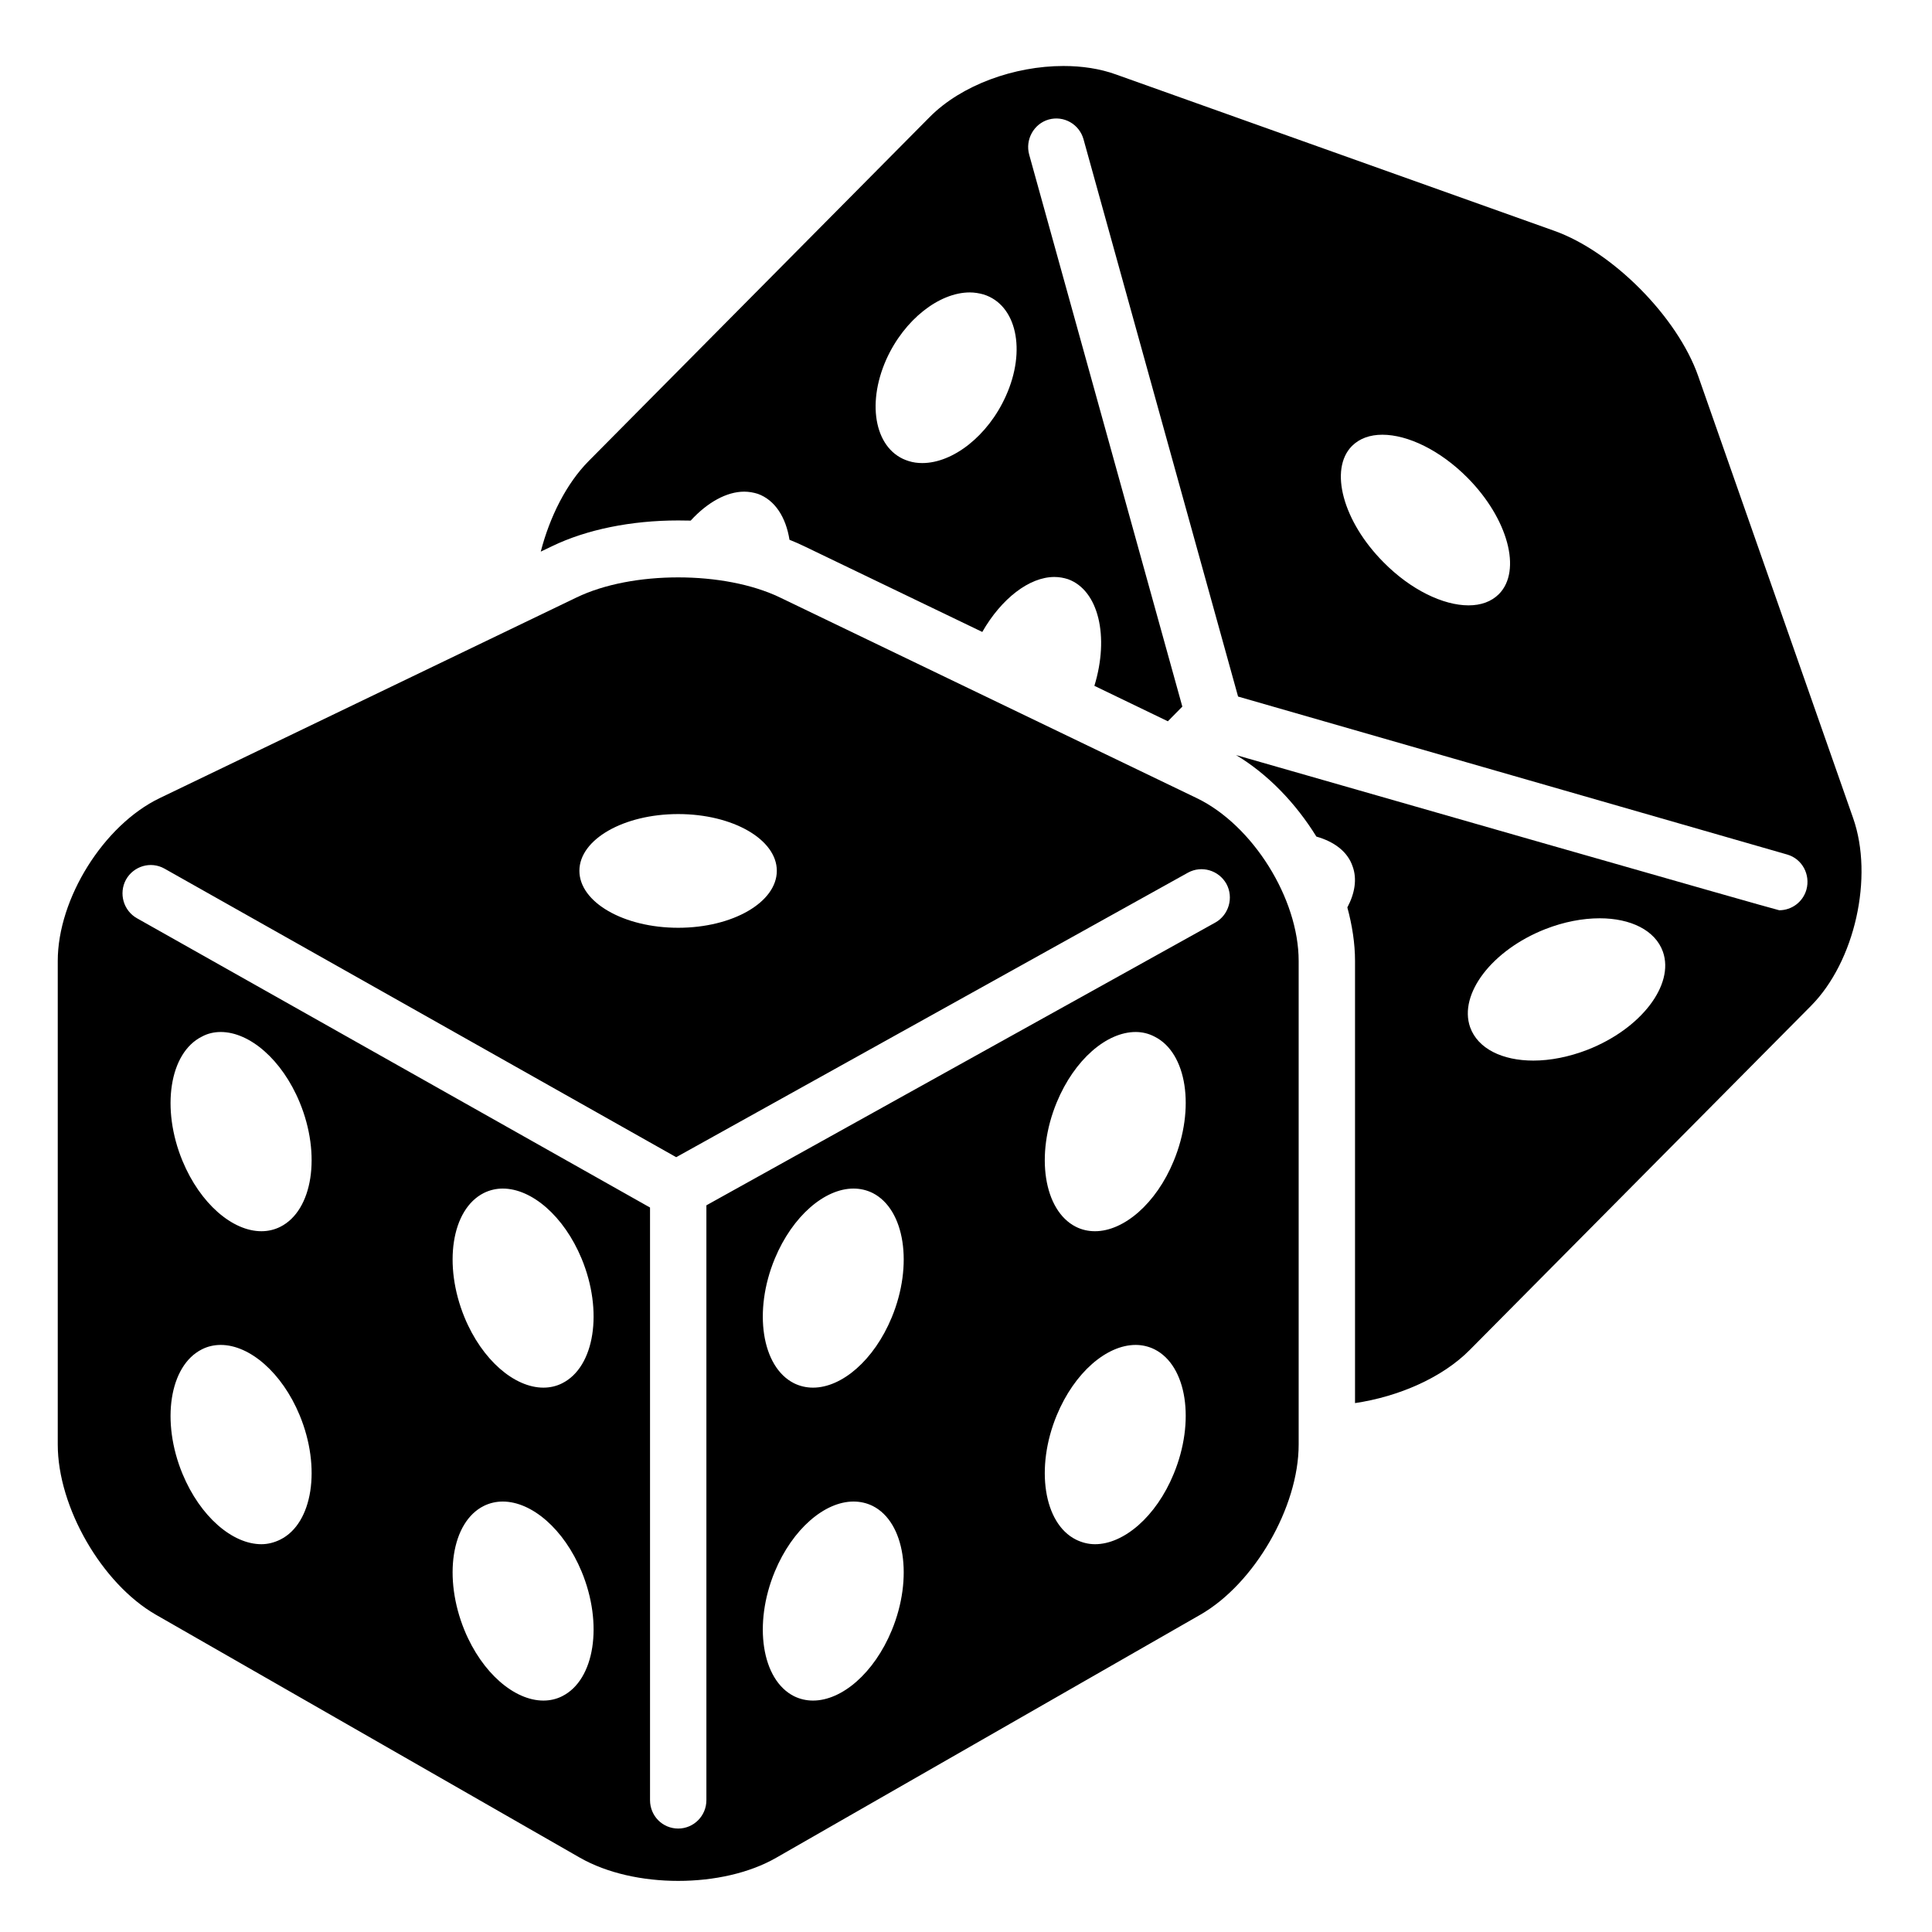 <svg xmlns="http://www.w3.org/2000/svg" xmlns:xlink="http://www.w3.org/1999/xlink" width="50" zoomAndPan="magnify" viewBox="0 0 37.5 37.5" height="50" preserveAspectRatio="xMidYMid meet" version="1.0"><defs><clipPath id="38ec9db4d0"><path d="M 1.121 11 L 26 11 L 26 36.527 L 1.121 36.527 Z M 1.121 11 " clip-rule="nonzero"/></clipPath><clipPath id="fe31e3286d"><path d="M 10 1.277 L 36.371 1.277 L 36.371 28 L 10 28 Z M 10 1.277 " clip-rule="nonzero"/></clipPath></defs><g clip-path="url(#38ec9db4d0)"><path fill="#000000" d="M 23.23 15.492 L 15.141 11.598 C 14.598 11.336 13.879 11.207 13.164 11.207 C 12.445 11.207 11.73 11.336 11.188 11.598 L 3.098 15.492 C 2.012 16.016 1.121 17.441 1.121 18.652 L 1.121 28.039 C 1.121 29.254 1.977 30.738 3.023 31.34 L 11.258 36.059 C 11.785 36.359 12.473 36.508 13.164 36.508 C 13.855 36.508 14.543 36.359 15.066 36.059 L 23.301 31.34 C 24.348 30.738 25.207 29.254 25.207 28.039 L 25.207 18.652 C 25.207 17.441 24.316 16.016 23.23 15.492 Z M 13.164 15.801 C 14.223 15.801 15.078 16.293 15.078 16.902 C 15.078 17.512 14.223 18.008 13.164 18.008 C 12.105 18.008 11.246 17.512 11.246 16.902 C 11.246 16.293 12.105 15.801 13.164 15.801 Z M 5.441 29.883 C 5.324 29.941 5.199 29.973 5.074 29.973 C 4.512 29.973 3.887 29.438 3.543 28.609 C 3.121 27.59 3.289 26.508 3.918 26.191 C 4.031 26.133 4.156 26.105 4.285 26.105 C 4.844 26.105 5.473 26.641 5.816 27.469 C 6.238 28.488 6.07 29.57 5.441 29.883 Z M 5.441 23.812 C 5.324 23.871 5.199 23.898 5.074 23.898 C 4.512 23.898 3.887 23.363 3.543 22.535 C 3.121 21.516 3.289 20.434 3.918 20.121 C 4.031 20.059 4.156 20.031 4.285 20.031 C 4.844 20.031 5.473 20.566 5.816 21.395 C 6.238 22.414 6.07 23.496 5.441 23.812 Z M 10.914 32.922 C 10.801 32.98 10.676 33.008 10.547 33.008 C 9.988 33.008 9.359 32.477 9.016 31.645 C 8.598 30.625 8.762 29.543 9.391 29.23 C 9.508 29.172 9.633 29.145 9.758 29.145 C 10.32 29.145 10.945 29.676 11.289 30.504 C 11.711 31.523 11.543 32.605 10.914 32.922 Z M 10.914 26.848 C 10.801 26.906 10.676 26.934 10.547 26.934 C 9.988 26.934 9.359 26.402 9.016 25.57 C 8.598 24.551 8.762 23.473 9.391 23.156 C 9.508 23.098 9.633 23.07 9.758 23.07 C 10.32 23.07 10.945 23.602 11.289 24.43 C 11.711 25.449 11.543 26.531 10.914 26.848 Z M 17.309 31.645 C 16.965 32.477 16.34 33.008 15.781 33.008 C 15.652 33.008 15.527 32.98 15.41 32.922 C 14.785 32.605 14.617 31.523 15.039 30.504 C 15.383 29.676 16.008 29.145 16.566 29.145 C 16.695 29.145 16.82 29.172 16.938 29.23 C 17.562 29.543 17.73 30.625 17.309 31.645 Z M 17.309 25.57 C 16.965 26.402 16.34 26.934 15.781 26.934 C 15.652 26.934 15.527 26.906 15.41 26.848 C 14.785 26.531 14.617 25.449 15.039 24.43 C 15.383 23.602 16.008 23.07 16.566 23.07 C 16.695 23.07 16.82 23.098 16.938 23.156 C 17.562 23.473 17.73 24.551 17.309 25.57 Z M 22.781 28.609 C 22.441 29.438 21.812 29.973 21.254 29.973 C 21.125 29.973 21 29.941 20.883 29.883 C 20.258 29.57 20.09 28.488 20.512 27.469 C 20.855 26.641 21.48 26.105 22.043 26.105 C 22.168 26.105 22.293 26.133 22.41 26.191 C 23.039 26.508 23.203 27.59 22.781 28.609 Z M 22.781 22.535 C 22.441 23.363 21.812 23.898 21.254 23.898 C 21.125 23.898 21 23.871 20.883 23.812 C 20.258 23.496 20.09 22.414 20.512 21.395 C 20.855 20.566 21.48 20.031 22.043 20.031 C 22.168 20.031 22.293 20.059 22.41 20.121 C 23.039 20.434 23.203 21.516 22.781 22.535 Z M 23.59 17.906 L 13.711 23.395 L 13.711 34.941 C 13.711 35.246 13.465 35.492 13.164 35.492 C 12.859 35.492 12.617 35.246 12.617 34.941 L 12.617 23.438 L 2.66 17.824 C 2.395 17.676 2.301 17.34 2.445 17.074 C 2.594 16.809 2.926 16.711 3.191 16.859 L 13.125 22.461 L 23.059 16.938 C 23.324 16.793 23.656 16.891 23.805 17.156 C 23.949 17.422 23.852 17.758 23.59 17.906 Z M 23.59 17.906 " fill-opacity="1" fill-rule="nonzero"/></g><g clip-path="url(#fe31e3286d)"><path fill="#000000" d="M 32.961 7.297 C 32.559 6.152 31.301 4.883 30.168 4.48 L 21.66 1.445 C 21.348 1.332 21 1.281 20.641 1.281 C 19.691 1.281 18.664 1.648 18.047 2.27 L 11.426 8.949 C 10.996 9.383 10.672 10.027 10.496 10.707 L 10.715 10.602 C 11.387 10.277 12.254 10.102 13.164 10.102 C 13.246 10.102 13.324 10.105 13.406 10.105 C 13.727 9.754 14.102 9.543 14.445 9.543 C 14.535 9.543 14.625 9.559 14.711 9.586 C 15.043 9.707 15.254 10.039 15.324 10.477 C 15.422 10.516 15.52 10.559 15.609 10.602 L 19.066 12.266 C 19.438 11.617 19.98 11.199 20.465 11.199 C 20.559 11.199 20.645 11.215 20.73 11.242 C 21.324 11.457 21.535 12.355 21.242 13.312 L 22.668 14 L 22.949 13.715 L 19.977 3.004 C 19.895 2.711 20.066 2.402 20.355 2.32 C 20.648 2.238 20.949 2.41 21.031 2.703 L 24.031 13.52 L 34.688 16.586 C 34.977 16.668 35.145 16.973 35.062 17.27 C 34.992 17.512 34.773 17.668 34.535 17.668 C 34.492 17.668 25.816 15.18 23.992 14.656 C 24.605 15.023 25.148 15.586 25.551 16.238 C 25.895 16.336 26.156 16.527 26.254 16.816 C 26.344 17.062 26.297 17.34 26.152 17.613 C 26.246 17.961 26.301 18.312 26.301 18.652 L 26.301 27.234 C 27.145 27.109 27.996 26.742 28.531 26.199 L 35.152 19.523 C 36.004 18.664 36.371 17.023 35.969 15.879 Z M 19.523 7.688 C 19.176 8.461 18.496 8.988 17.902 8.988 C 17.812 8.988 17.723 8.977 17.637 8.949 C 16.996 8.754 16.805 7.871 17.203 6.977 C 17.551 6.203 18.23 5.676 18.824 5.676 C 18.914 5.676 19.004 5.691 19.09 5.715 C 19.73 5.914 19.926 6.797 19.523 7.688 Z M 29.094 11.531 C 28.945 11.68 28.742 11.75 28.504 11.75 C 28.012 11.75 27.383 11.449 26.855 10.914 C 26.066 10.121 25.793 9.109 26.242 8.656 C 26.391 8.508 26.594 8.438 26.832 8.438 C 27.324 8.438 27.953 8.738 28.484 9.273 C 29.27 10.066 29.543 11.078 29.094 11.531 Z M 30.816 20.375 C 30.453 20.516 30.09 20.586 29.762 20.586 C 29.16 20.586 28.684 20.355 28.535 19.938 C 28.309 19.293 28.961 18.441 29.992 18.035 C 30.359 17.891 30.723 17.824 31.051 17.824 C 31.648 17.824 32.129 18.055 32.277 18.473 C 32.504 19.117 31.852 19.969 30.816 20.375 Z M 30.816 20.375 " fill-opacity="1" fill-rule="nonzero"/></g></svg>